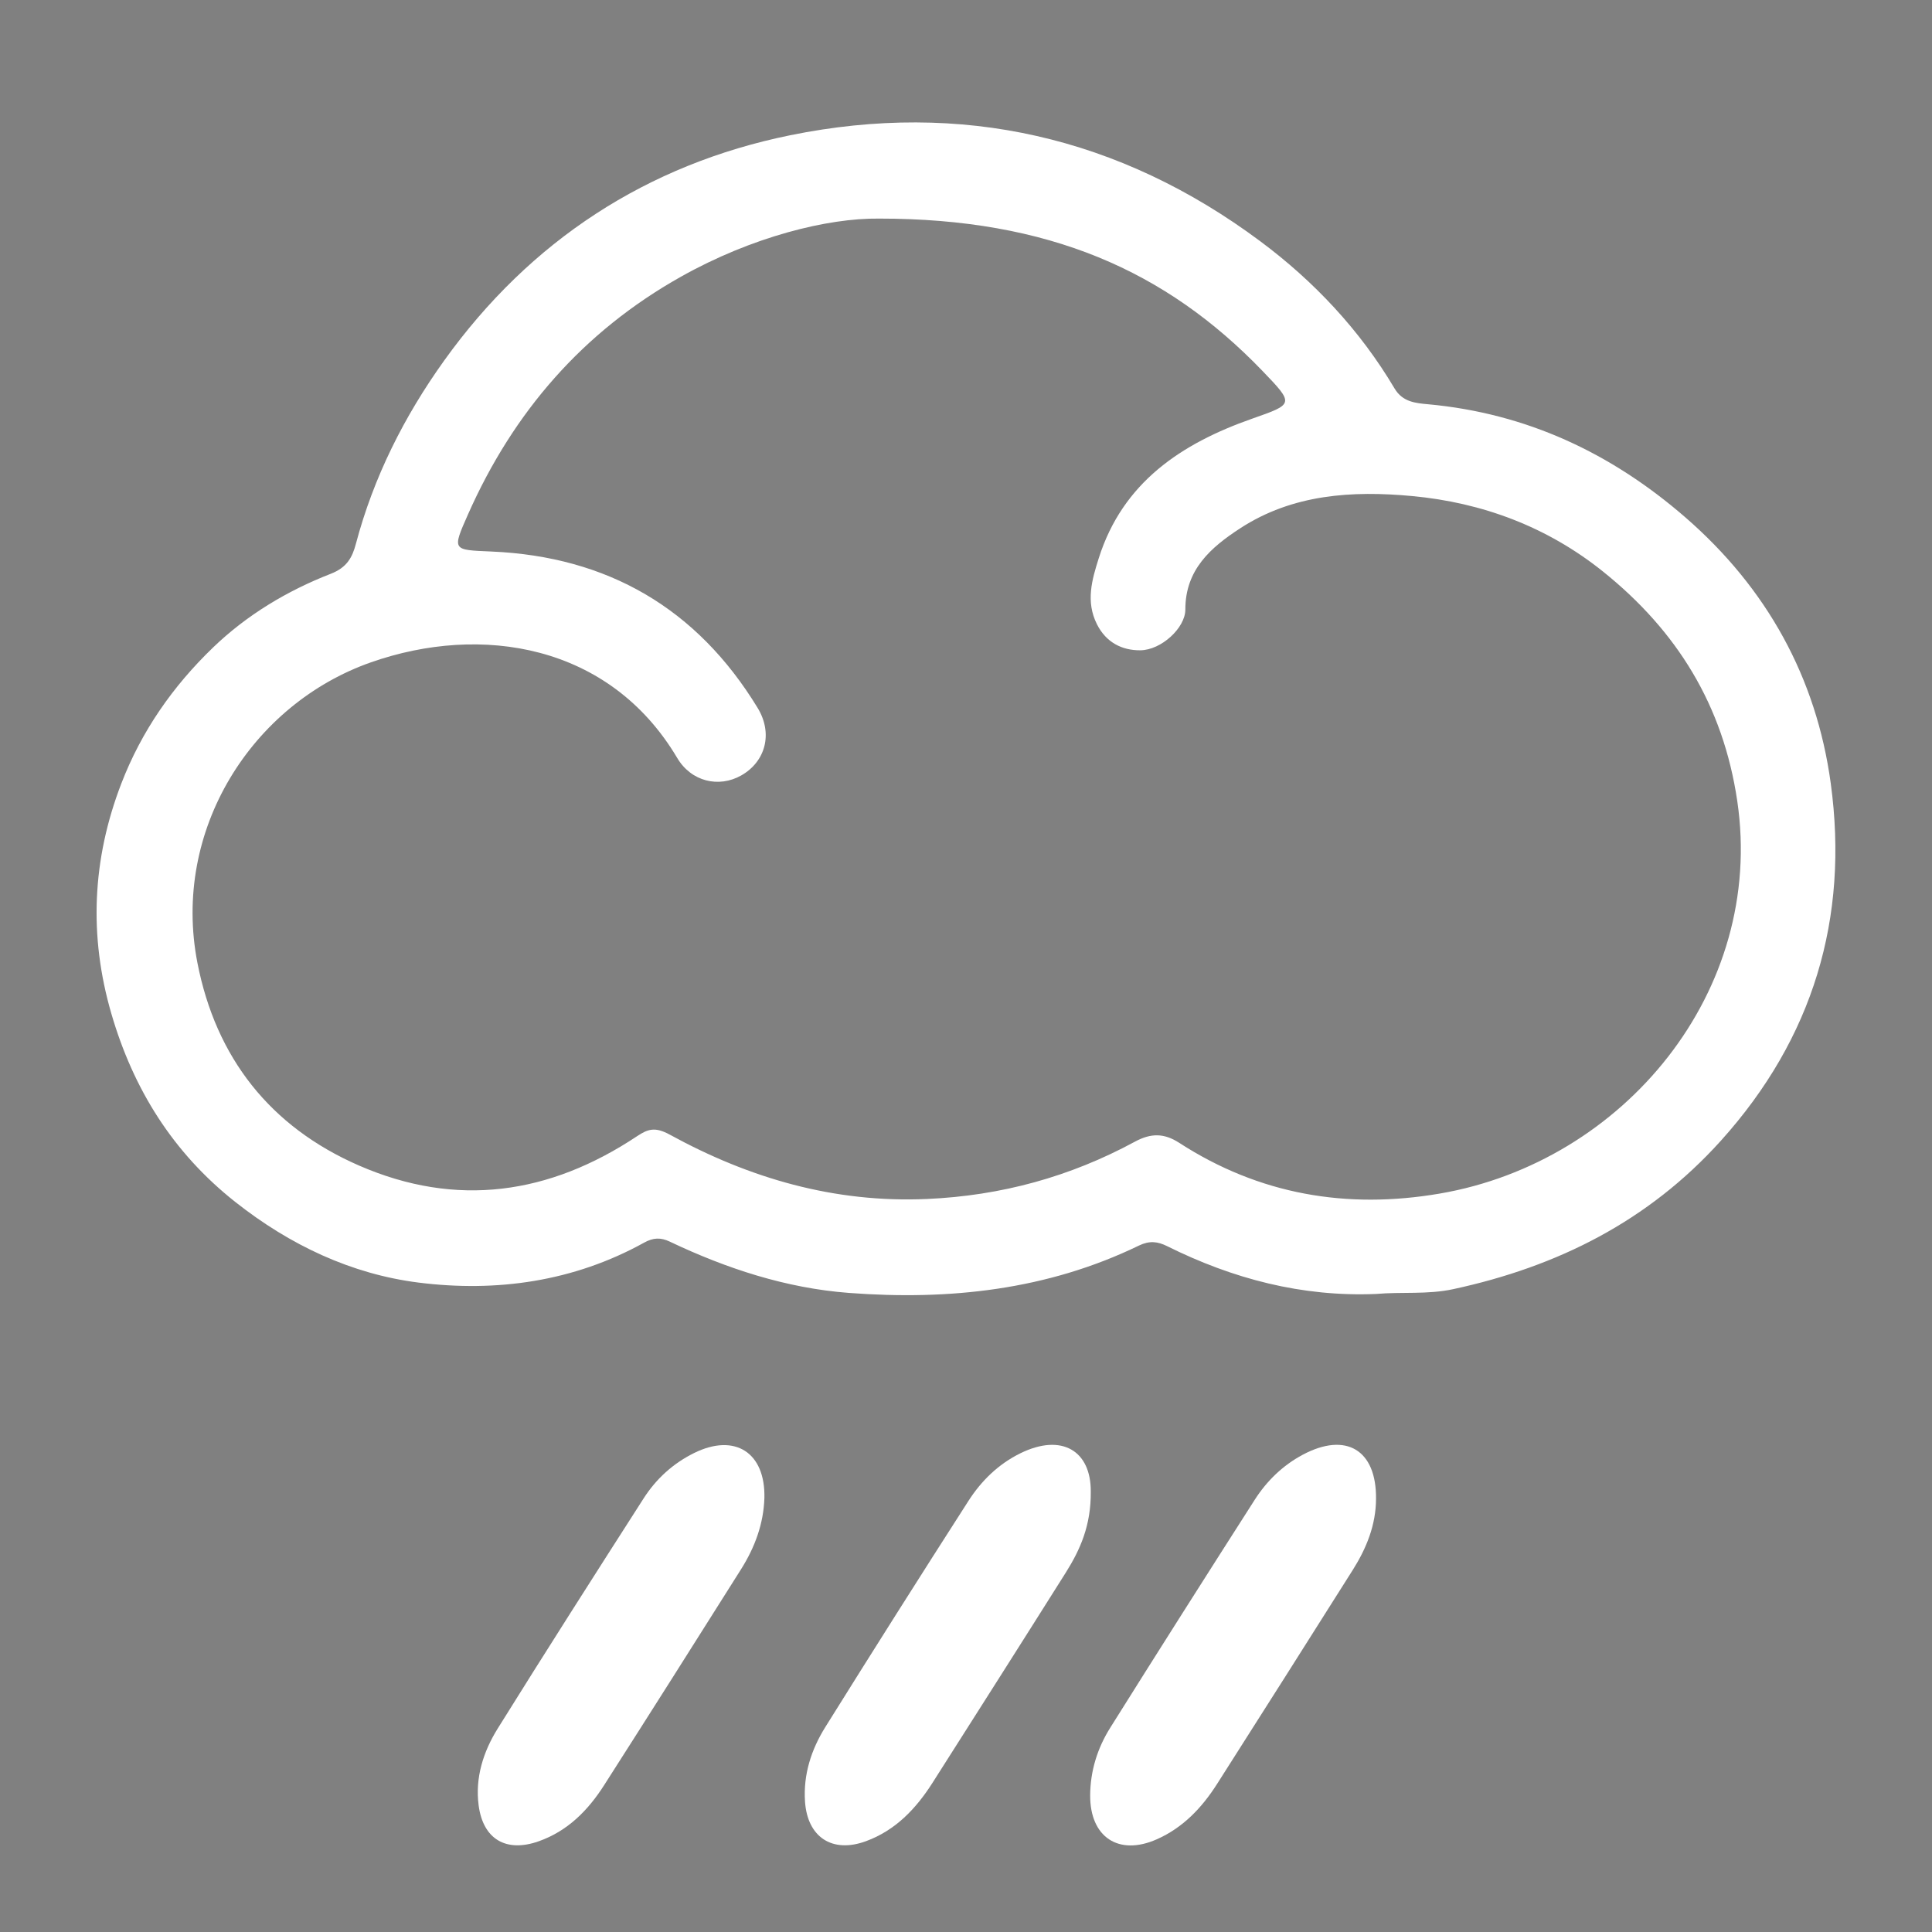 <?xml version="1.0" encoding="utf-8"?>
<!-- Generator: Adobe Illustrator 16.0.0, SVG Export Plug-In . SVG Version: 6.00 Build 0)  -->
<!DOCTYPE svg PUBLIC "-//W3C//DTD SVG 1.1//EN" "http://www.w3.org/Graphics/SVG/1.1/DTD/svg11.dtd">
<svg version="1.1" xmlns="http://www.w3.org/2000/svg" xmlns:xlink="http://www.w3.org/1999/xlink" x="0px" y="0px" width="100px"
	 height="100px" viewBox="0 0 100 100" enable-background="new 0 0 100 100" xml:space="preserve">
<rect x="0" y="0" width="100" height="100" fill="#808080" stroke="none"/>
<g id="Layer_1">
</g>
<g id="Layer_2">
	<rect x="120.5" y="-12.529" fill-rule="evenodd" clip-rule="evenodd" fill="#1A1A1A" width="112" height="116.75"/>
	<g>
		<path fill-rule="evenodd" clip-rule="evenodd" fill="#FFFFFF" d="M71.225,66.975c-3.831,0.159-7.408-0.78-10.812-2.473
			c-0.488-0.242-0.91-0.299-1.466-0.03c-4.752,2.304-9.831,2.841-15.006,2.449c-3.24-0.245-6.328-1.254-9.269-2.653
			c-0.481-0.229-0.867-0.207-1.329,0.049c-3.65,2.022-7.648,2.576-11.672,2.07c-3.482-0.438-6.658-1.938-9.48-4.164
			c-3.249-2.564-5.294-5.861-6.429-9.763c-1.167-4.012-0.994-7.982,0.518-11.905c1.047-2.718,2.668-5.036,4.741-7.034
			c1.756-1.692,3.846-2.945,6.105-3.824c0.841-0.328,1.111-0.855,1.295-1.549c0.917-3.455,2.5-6.597,4.568-9.483
			C27.437,12.459,33.488,8.51,40.902,7c8.844-1.8,17.058,0.071,24.334,5.491c2.785,2.074,5.159,4.603,6.947,7.618
			c0.416,0.702,1.097,0.757,1.721,0.814c5.102,0.467,9.487,2.52,13.328,5.854c4.218,3.661,6.781,8.292,7.527,13.767
			c0.95,6.975-0.913,13.201-5.688,18.501c-3.749,4.162-8.449,6.516-13.851,7.681C73.884,67.015,72.551,66.858,71.225,66.975z
			 M45.5,11.314c-2.67-0.032-6.583,0.944-10.258,3.01c-5.081,2.856-8.671,7.009-11.014,12.291c-0.841,1.895-0.812,1.844,1.216,1.932
			c6.009,0.26,10.634,2.945,13.77,8.092c0.815,1.339,0.398,2.792-0.848,3.498c-1.16,0.656-2.587,0.321-3.314-0.906
			c-3.501-5.901-10.154-6.95-15.855-4.948c-6.138,2.155-10.324,8.67-8.977,15.561c0.957,4.898,3.757,8.476,8.36,10.483
			c5.056,2.204,9.865,1.496,14.398-1.52c0.561-0.373,0.934-0.491,1.686-0.08c4.13,2.262,8.521,3.545,13.318,3.332
			c3.837-0.17,7.409-1.15,10.759-2.965c0.837-0.453,1.516-0.446,2.297,0.06c4.138,2.677,8.665,3.45,13.479,2.626
			c9.545-1.635,16.854-10.488,15.404-20.315c-0.731-4.964-3.126-8.814-6.949-11.882c-2.886-2.315-6.247-3.571-9.89-3.908
			c-3.087-0.286-6.177-0.101-8.898,1.675c-1.512,0.986-2.833,2.132-2.831,4.201c0.001,0.946-1.246,2.101-2.333,2.108
			c-0.941,0.007-1.77-0.401-2.246-1.355c-0.585-1.17-0.255-2.298,0.095-3.404c1.242-3.934,4.282-5.943,7.938-7.228
			c2.164-0.761,2.199-0.747,0.538-2.473C60.347,14.006,54.269,11.311,45.5,11.314z"/>
		<path fill-rule="evenodd" clip-rule="evenodd" fill="#FFFFFF" d="M39.565,77.538c-0.044,1.346-0.5,2.563-1.208,3.686
			c-2.355,3.735-4.716,7.467-7.095,11.188c-0.831,1.3-1.889,2.369-3.388,2.896c-1.673,0.588-2.866-0.104-3.099-1.856
			c-0.19-1.435,0.239-2.782,0.983-3.978c2.485-3.991,5.016-7.954,7.553-11.913c0.649-1.014,1.525-1.814,2.616-2.353
			C38.04,74.165,39.621,75.18,39.565,77.538z"/>
		<path fill-rule="evenodd" clip-rule="evenodd" fill="#FFFFFF" d="M56.458,77.199c0.019,1.748-0.546,3.012-1.294,4.2
			c-2.288,3.633-4.593,7.256-6.897,10.878c-0.852,1.339-1.913,2.459-3.44,3.021c-1.742,0.643-3.036-0.198-3.16-2.052
			c-0.093-1.395,0.324-2.686,1.048-3.847c2.445-3.92,4.916-7.824,7.412-11.713c0.668-1.04,1.547-1.903,2.683-2.462
			C54.966,74.164,56.47,75.101,56.458,77.199z"/>
		<path fill-rule="evenodd" clip-rule="evenodd" fill="#FFFFFF" d="M71.223,77.576c-0.004,1.354-0.494,2.559-1.2,3.679
			c-2.335,3.701-4.68,7.396-7.03,11.086c-0.782,1.229-1.767,2.265-3.122,2.863c-1.971,0.87-3.456-0.112-3.444-2.281
			c0.007-1.253,0.374-2.435,1.033-3.486c2.475-3.95,4.974-7.885,7.486-11.811c0.624-0.974,1.448-1.776,2.481-2.328
			C69.674,74.1,71.248,75.049,71.223,77.576z"/>
	</g>
</g>
</svg>
